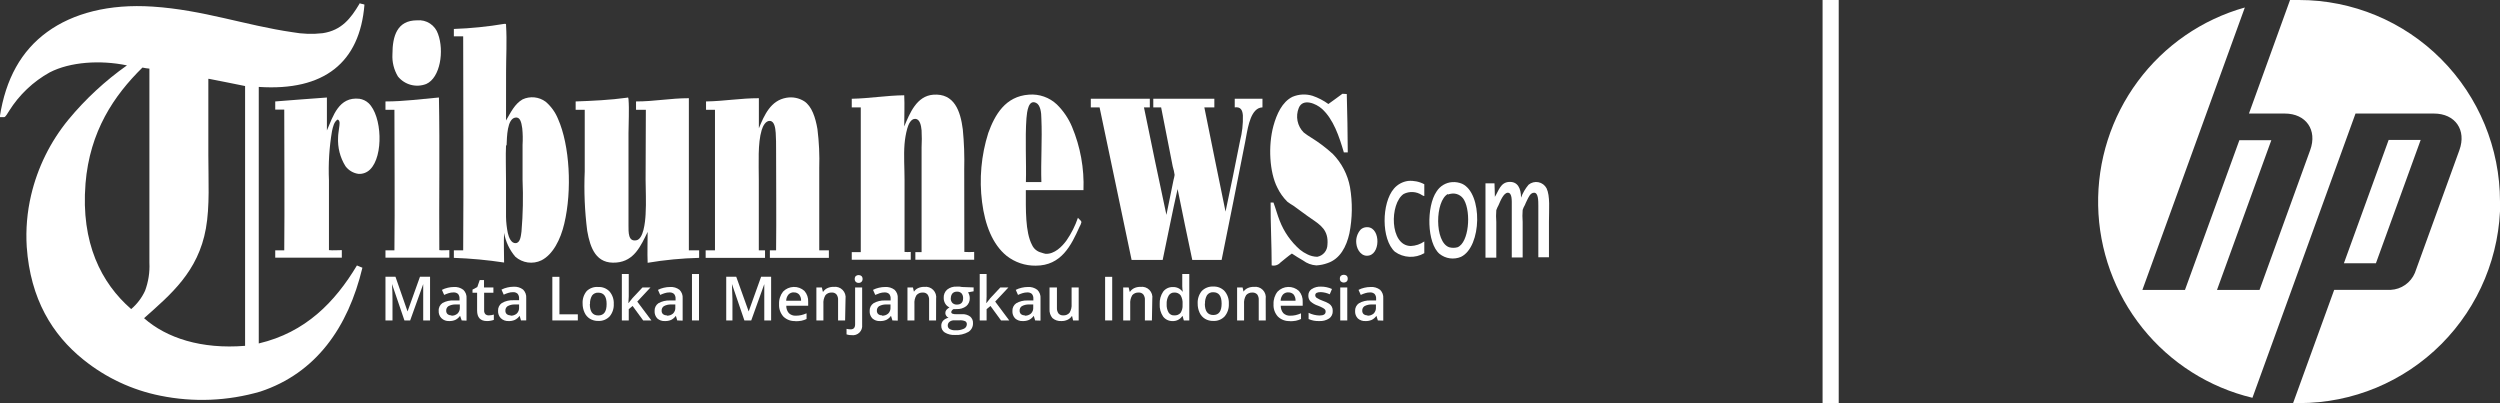 <svg width="372" height="60" viewBox="0 0 372 60" fill="none" xmlns="http://www.w3.org/2000/svg">
<rect x="0" y="0" width="372" height="60" fill="#333333" stroke="none"/>
<g clip-path="url(#clip0_10_474)">
<path fill-rule="evenodd" clip-rule="evenodd" d="M53.565 0.501C53.759 0.585 54.037 0.594 54.231 0.687C53.546 9.293 48.245 13.582 38.504 12.932V51.106C45.47 49.463 49.846 44.951 53.111 39.502C53.389 39.604 53.657 39.715 53.926 39.836C51.798 48.73 47.015 55.525 38.744 58.264C33.9 59.678 28.785 59.888 23.841 58.877C19.658 58.039 15.739 56.202 12.415 53.52C7.79 49.807 4.524 44.506 3.978 36.726C3.818 34.149 4.036 31.562 4.626 29.049C5.595 24.924 7.494 21.078 10.177 17.806C12.713 14.739 15.644 12.023 18.891 9.729C14.904 8.903 10.427 9.209 7.401 10.769C4.938 12.135 2.859 14.106 1.36 16.497C1.166 16.785 0.833 17.425 0.629 17.425C0.426 17.425 0.176 17.425 -0.037 17.425C0.833 11.716 3.183 7.548 7.013 4.763C10.843 1.977 16.199 0.548 22.74 0.984C30.233 1.476 36.487 3.769 43.509 4.79C44.995 5.061 46.513 5.111 48.014 4.939C50.854 4.512 52.205 2.711 53.472 0.594C53.472 0.594 53.472 0.501 53.537 0.501H53.565ZM12.721 27.368C12.027 36.132 15.052 42.111 19.52 45.991C20.396 45.245 21.1 44.317 21.583 43.271C22.08 41.94 22.301 40.522 22.231 39.103V10.212C21.883 10.18 21.537 10.128 21.195 10.054C16.967 14.213 13.359 19.514 12.721 27.331V27.368ZM31.001 11.735V23.042C31.001 26.839 31.232 30.664 30.64 33.987C29.493 40.421 25.404 43.819 21.435 47.346C24.775 50.299 29.974 51.988 36.469 51.459V12.802C34.618 12.449 32.87 12.05 31.029 11.716C31.029 11.66 31.029 11.716 31.029 11.772" fill="white"/>
<path fill-rule="evenodd" clip-rule="evenodd" d="M62.066 3.026C62.74 2.961 63.416 3.127 63.983 3.499C64.549 3.87 64.973 4.424 65.184 5.069C66.109 7.575 65.517 11.567 63.426 12.496C62.695 12.781 61.893 12.826 61.135 12.625C60.376 12.423 59.702 11.984 59.208 11.372C58.615 10.383 58.331 9.239 58.394 8.086C58.394 5.301 59.125 3.036 62.039 3.026" fill="white"/>
<path fill-rule="evenodd" clip-rule="evenodd" d="M75.296 17.927C75.99 16.757 76.572 15.466 77.757 14.789C78.307 14.532 78.916 14.429 79.519 14.489C80.123 14.55 80.7 14.772 81.189 15.132C82.003 15.827 82.638 16.709 83.039 17.704C84.778 21.631 85.148 28.315 83.964 33.282C83.409 35.649 82.271 37.877 80.56 38.74C79.93 39.042 79.226 39.151 78.535 39.054C77.844 38.956 77.197 38.657 76.674 38.193C75.813 37.182 75.237 35.957 75.009 34.646C74.935 36.067 75.009 37.617 75.009 39.065C72.533 38.688 70.037 38.455 67.534 38.369V37.246H68.922C68.996 26.69 68.922 16.005 68.922 5.403H67.534V4.308C70.058 4.221 72.574 3.966 75.064 3.546C75.333 3.546 75.296 3.546 75.305 3.843C75.444 6.109 75.305 8.485 75.305 10.667L75.296 17.927ZM75.296 21.64C75.222 23.209 75.296 25.001 75.296 26.978C75.296 28.724 75.296 30.552 75.296 32.279C75.312 33.087 75.402 33.892 75.564 34.684C75.721 35.361 76.082 36.234 76.748 36.178C77.414 36.123 77.507 35.148 77.599 34.442C77.814 31.886 77.867 29.318 77.757 26.755V21.556C77.808 20.733 77.793 19.908 77.71 19.087C77.581 18.159 77.386 17.36 76.656 17.5C75.472 17.732 75.434 20.285 75.379 21.64" fill="white"/>
<path fill-rule="evenodd" clip-rule="evenodd" d="M200.4 13.99C200.474 16.85 200.538 19.867 200.548 22.68H199.965C199.271 20.303 198.411 17.723 196.69 16.181C195.83 15.411 193.859 14.566 193.258 16.061C193.008 16.673 192.944 17.347 193.074 17.996C193.204 18.645 193.522 19.241 193.989 19.709C194.345 19.99 194.719 20.248 195.108 20.48C196.254 21.188 197.332 22.002 198.327 22.912C199.648 24.268 200.537 25.987 200.881 27.851C201.27 30.133 201.238 32.468 200.788 34.739C200.353 36.689 199.41 38.527 197.541 39.149C197.003 39.346 196.439 39.462 195.867 39.492C195.153 39.444 194.468 39.19 193.896 38.759C193.323 38.416 192.777 38.109 192.231 37.729C191.676 38.109 191.121 38.592 190.529 39.066C190.368 39.246 190.163 39.381 189.934 39.456C189.705 39.531 189.46 39.544 189.224 39.492C189.224 36.383 189.048 33.208 189.067 30.135H189.493C189.835 31.063 190.075 31.991 190.418 32.846C191.059 34.501 192.091 35.976 193.424 37.144C193.767 37.425 194.143 37.662 194.544 37.849C194.998 38.077 195.497 38.2 196.005 38.211C196.425 38.134 196.806 37.914 197.083 37.587C197.359 37.261 197.515 36.848 197.523 36.42C197.717 34.247 196.468 33.468 195.182 32.576C194.257 31.954 193.387 31.267 192.481 30.627C192.161 30.441 191.852 30.236 191.556 30.014C190.943 29.405 190.44 28.695 190.066 27.916C188.891 25.613 188.688 21.677 189.483 18.744C189.964 16.989 190.778 15.169 192.314 14.408C193.267 14.004 194.332 13.952 195.321 14.26C196.156 14.547 196.945 14.957 197.661 15.476C198.374 14.993 199.04 14.455 199.752 13.953L200.4 13.99Z" fill="white"/>
<path fill-rule="evenodd" clip-rule="evenodd" d="M143.495 37.487C143.982 37.516 144.47 37.516 144.957 37.487V38.648H136.205V37.515H137.131V21.947C137.176 21.096 137.176 20.244 137.131 19.393C137.066 18.651 136.872 17.722 136.205 17.685C135.539 17.648 135.16 18.53 134.994 19.143C134.792 19.89 134.659 20.655 134.596 21.427C134.457 23.125 134.596 25.056 134.596 26.755V37.487C134.904 37.513 135.213 37.513 135.521 37.487V38.648H126.741V37.515H128.083V15.977H126.741V14.696C129.461 14.64 131.82 14.213 134.549 14.176C134.623 15.662 134.549 17.277 134.549 18.818C135.382 16.822 136.4 14.287 138.861 14.092C142.015 13.851 142.913 16.534 143.264 19.245C143.457 21.219 143.528 23.203 143.477 25.186L143.495 37.487Z" fill="white"/>
<path fill-rule="evenodd" clip-rule="evenodd" d="M161.202 28.287H152.645C152.645 31.146 152.543 34.516 153.57 36.457C153.697 36.735 153.886 36.981 154.121 37.175C154.357 37.37 154.633 37.508 154.93 37.58C155.138 37.657 155.351 37.719 155.568 37.766C156.91 37.849 158.057 36.661 158.695 35.779C159.417 34.738 159.99 33.6 160.397 32.4C160.573 32.66 160.897 32.799 160.915 33.068C160.858 33.304 160.764 33.53 160.638 33.737C159.389 36.522 157.927 39.53 154.116 39.53C152.545 39.553 151.014 39.035 149.777 38.063C147.695 36.364 146.567 33.486 146.132 30.079C145.689 26.62 146.005 23.107 147.057 19.783C148.038 17.082 149.592 14.325 153.107 14.083C153.865 14.022 154.627 14.12 155.344 14.373C156.061 14.626 156.717 15.027 157.27 15.55C158.232 16.498 158.996 17.627 159.519 18.874C160.764 21.849 161.345 25.062 161.221 28.287H161.202ZM154.958 17.685C154.958 16.701 154.8 15.606 154.171 15.309C153.033 14.761 152.821 16.59 152.737 17.583C152.515 20.573 152.737 24.267 152.654 27.09H154.958C154.856 24.137 155.096 20.767 154.958 17.685Z" fill="white"/>
<path fill-rule="evenodd" clip-rule="evenodd" d="M48.643 14.51V19.412C49.568 17.267 50.41 14.362 53.472 14.696C53.983 14.769 54.461 14.996 54.841 15.346C56.858 17.258 57.089 23.209 55.082 25.205C54.856 25.434 54.584 25.612 54.284 25.728C53.984 25.843 53.663 25.893 53.343 25.873C52.959 25.821 52.589 25.692 52.256 25.494C51.922 25.297 51.631 25.034 51.4 24.722C50.603 23.437 50.222 21.935 50.308 20.424C50.308 19.997 50.41 19.496 50.466 18.994C50.521 18.493 50.66 18.01 50.253 17.778C49.698 18.103 49.55 18.864 49.402 19.514C48.992 21.93 48.841 24.382 48.948 26.83V37.218C49.522 37.283 50.225 37.218 50.863 37.218V38.341H40.955V37.246H42.297C42.361 30.32 42.297 23.32 42.297 16.311H40.955V15.095C43.509 14.9 46.062 14.687 48.643 14.51Z" fill="white"/>
<path fill-rule="evenodd" clip-rule="evenodd" d="M65.314 14.51C65.453 21.937 65.314 29.652 65.369 37.218C65.813 37.283 66.378 37.218 66.859 37.218V38.341H57.358V37.246H58.69C58.764 30.339 58.69 23.32 58.69 16.339H57.358V15.095C60.133 15.095 62.659 14.733 65.286 14.51" fill="white"/>
<path fill-rule="evenodd" clip-rule="evenodd" d="M96.102 16.339H94.64V15.095C97.415 15.095 99.737 14.612 102.503 14.612V37.246H104.03V38.369C101.462 38.431 98.903 38.676 96.37 39.103C96.305 37.627 96.37 36.02 96.37 34.507C95.352 36.578 94.39 38.833 91.744 39.066C88.701 39.344 87.831 36.93 87.378 34.349C87.004 31.419 86.881 28.463 87.008 25.511V16.339H85.657V15.095C88.127 15.012 90.902 14.872 93.215 14.547C93.409 14.547 93.484 14.38 93.52 14.752C93.65 16.33 93.52 18.363 93.52 19.848V33.495C93.52 34.581 93.465 36.002 94.705 35.751C95.741 35.538 96 33.124 96.065 31.908C96.176 30.051 96.065 28.194 96.065 26.727L96.102 16.339Z" fill="white"/>
<path fill-rule="evenodd" clip-rule="evenodd" d="M121.875 37.246H123.337V38.369H114.558V37.246H115.483C115.538 32.493 115.483 27.22 115.483 22.216C115.483 21.482 115.483 20.563 115.427 19.783C115.372 19.004 115.224 18.047 114.576 17.992C113.929 17.936 113.512 18.771 113.337 19.356C112.735 21.352 112.911 24.23 112.911 26.783V37.246H113.836V38.369H105.001V37.246H106.389V16.339H105.057V15.095C107.832 15.049 110.136 14.612 112.92 14.612V19.087C113.744 17.082 114.687 14.947 117.019 14.547C117.93 14.386 118.869 14.568 119.655 15.058C120.802 15.801 121.348 17.509 121.635 19.208C121.876 21.135 121.965 23.078 121.903 25.019V37.246" fill="white"/>
<path fill-rule="evenodd" clip-rule="evenodd" d="M162.35 14.696H171.092V15.977H170.222C171.305 21.343 172.433 26.663 173.562 31.973C173.923 30.246 174.274 28.529 174.626 26.755C174.692 26.517 174.745 26.276 174.783 26.031C174.725 25.61 174.632 25.194 174.506 24.787C173.923 21.863 173.349 18.855 172.776 15.977H171.61V14.696H180.695V15.977H179.205C180.232 21.167 181.314 26.31 182.36 31.49C183.072 28.213 183.822 24.462 184.515 20.972C184.834 19.739 184.978 18.467 184.941 17.193C184.885 16.432 184.654 15.856 183.729 15.977V14.696H187.855V15.977C187.643 15.982 187.435 16.033 187.244 16.126C185.903 16.822 185.607 19.468 185.274 21.157C184.118 26.969 182.943 33.013 181.777 38.676H177.41C176.664 35.172 175.936 31.657 175.227 28.129C174.432 31.592 173.756 35.166 173.007 38.676H168.381C166.818 31.091 165.19 23.562 163.617 15.977H162.312V14.789C162.312 14.789 162.312 14.705 162.312 14.696" fill="white"/>
<path fill-rule="evenodd" clip-rule="evenodd" d="M211.936 27.405V29.169C211.816 29.169 211.677 29.076 211.575 29.021C211.177 28.758 210.717 28.606 210.241 28.578C209.765 28.55 209.29 28.648 208.864 28.863C206.774 30.274 206.746 36.568 209.928 36.605C210.648 36.577 211.345 36.342 211.936 35.928V37.673C211.264 38.064 210.493 38.252 209.717 38.214C208.94 38.176 208.191 37.914 207.56 37.459C205.506 35.603 205.58 30.2 207.412 28.074C207.952 27.44 208.707 27.03 209.531 26.922C210.363 26.851 211.198 27.022 211.936 27.415" fill="white"/>
<path fill-rule="evenodd" clip-rule="evenodd" d="M216.09 27.099C216.589 27.067 217.089 27.149 217.551 27.34C220.66 28.761 220.503 36.726 217.394 38.221C216.873 38.441 216.303 38.516 215.743 38.439C215.184 38.363 214.655 38.136 214.212 37.784C212.306 36.178 212.232 30.72 213.758 28.501C214.009 28.099 214.351 27.762 214.756 27.518C215.161 27.275 215.618 27.131 216.09 27.099ZM215.451 28.863C213.536 29.865 213.425 36.02 215.636 36.791C216.045 36.905 216.477 36.905 216.885 36.791C218.569 36.095 218.921 31.639 217.857 29.754C217.67 29.415 217.382 29.144 217.034 28.977C216.685 28.811 216.294 28.758 215.914 28.826C215.756 28.85 215.601 28.891 215.451 28.946" fill="white"/>
<path fill-rule="evenodd" clip-rule="evenodd" d="M226.331 29.41C226.588 28.709 226.967 28.058 227.45 27.489C227.65 27.321 227.885 27.201 228.138 27.136C228.39 27.07 228.654 27.062 228.91 27.112C229.166 27.162 229.407 27.268 229.617 27.423C229.827 27.578 230 27.778 230.124 28.009C230.679 29.16 230.485 31.174 230.485 32.975V38.286H228.903V30.636C228.903 29.875 228.903 28.705 228.301 28.677C227.7 28.649 227.422 29.42 227.237 29.773C227.052 30.125 227.006 30.283 226.904 30.506C226.765 30.736 226.653 30.983 226.571 31.239C226.525 31.826 226.525 32.416 226.571 33.003V38.313H224.952V30.636C224.952 29.847 225.017 28.705 224.379 28.677C223.74 28.649 223.222 29.986 222.982 30.534C222.85 30.768 222.738 31.014 222.649 31.267C222.602 31.854 222.602 32.444 222.649 33.031V38.341H221.039V27.275H222.38C222.38 27.953 222.445 28.594 222.436 29.29C223 28.417 223.25 27.155 224.536 27.071C225.822 26.988 226.321 27.999 226.331 29.41Z" fill="white"/>
<path fill-rule="evenodd" clip-rule="evenodd" d="M203.129 33.83C205.358 33.421 205.534 37.543 203.767 38.007C202.629 38.304 201.917 37.19 201.824 36.262C201.773 35.887 201.804 35.505 201.914 35.142C202.024 34.78 202.211 34.446 202.462 34.164C202.649 33.992 202.88 33.876 203.129 33.83Z" fill="white"/>
<path d="M60.179 47.681L58.329 42.259C58.385 43.067 58.403 43.819 58.403 44.524V47.681H57.358V41.182H58.847L60.642 46.344L62.492 41.182H63.991V47.681H62.973V44.468C62.973 44.153 62.973 43.726 62.973 43.206C62.973 42.686 62.973 42.38 62.973 42.278L61.03 47.69L60.179 47.681Z" fill="white"/>
<path d="M68.7 47.681L68.459 46.994C68.276 47.254 68.031 47.465 67.747 47.606C67.454 47.728 67.138 47.785 66.822 47.773C66.613 47.784 66.404 47.751 66.209 47.678C66.013 47.604 65.835 47.492 65.684 47.346C65.542 47.202 65.433 47.028 65.362 46.838C65.292 46.647 65.263 46.444 65.277 46.242C65.263 46.017 65.308 45.793 65.407 45.591C65.506 45.39 65.656 45.217 65.841 45.09C66.359 44.807 66.945 44.675 67.534 44.71H68.376V44.45C68.394 44.197 68.318 43.945 68.163 43.744C68.07 43.662 67.962 43.598 67.844 43.559C67.727 43.519 67.602 43.503 67.478 43.512C67.234 43.511 66.99 43.549 66.757 43.624C66.529 43.695 66.307 43.782 66.091 43.884L65.758 43.132C66.033 42.99 66.326 42.884 66.627 42.816C66.924 42.743 67.228 42.706 67.534 42.705C68.038 42.667 68.538 42.816 68.94 43.122C69.112 43.286 69.244 43.486 69.327 43.708C69.411 43.929 69.443 44.167 69.421 44.404V47.709L68.7 47.681ZM67.155 46.975C67.492 46.993 67.823 46.88 68.08 46.66C68.202 46.54 68.296 46.395 68.356 46.234C68.415 46.074 68.438 45.902 68.422 45.731V45.304H67.793C67.423 45.292 67.056 45.379 66.729 45.555C66.619 45.628 66.53 45.73 66.472 45.849C66.413 45.968 66.387 46.1 66.396 46.232C66.391 46.325 66.406 46.418 66.439 46.504C66.473 46.591 66.524 46.669 66.59 46.734C66.754 46.868 66.963 46.934 67.173 46.919" fill="white"/>
<path d="M72.724 46.929C72.982 46.929 73.238 46.889 73.483 46.808V47.597C73.339 47.653 73.19 47.693 73.038 47.718C72.853 47.755 72.664 47.774 72.474 47.773C71.484 47.773 70.994 47.254 70.994 46.205V43.559H70.309V43.094L71.022 42.714L71.382 41.674H72.021V42.77H73.418V43.559H72.039V46.186C72.031 46.288 72.043 46.391 72.075 46.488C72.107 46.585 72.158 46.675 72.224 46.752C72.364 46.87 72.541 46.933 72.724 46.929Z" fill="white"/>
<path d="M77.525 47.681L77.322 46.994C77.136 47.255 76.888 47.465 76.6 47.606C76.308 47.73 75.992 47.787 75.675 47.773C75.464 47.785 75.252 47.752 75.053 47.679C74.854 47.606 74.673 47.492 74.519 47.346C74.379 47.2 74.27 47.027 74.2 46.837C74.13 46.647 74.1 46.444 74.112 46.242C74.1 46.017 74.146 45.794 74.245 45.593C74.344 45.391 74.492 45.218 74.676 45.09C75.196 44.792 75.789 44.648 76.388 44.673H77.239V44.413C77.258 44.158 77.178 43.905 77.016 43.707C76.925 43.626 76.818 43.563 76.702 43.523C76.586 43.483 76.463 43.467 76.341 43.475C76.096 43.474 75.853 43.512 75.62 43.587C75.392 43.658 75.169 43.745 74.954 43.846L74.621 43.095C74.896 42.952 75.188 42.846 75.49 42.779C75.793 42.705 76.103 42.667 76.415 42.667C76.922 42.629 77.425 42.777 77.831 43.085C77.999 43.251 78.128 43.451 78.21 43.673C78.291 43.894 78.323 44.131 78.302 44.366V47.671L77.525 47.681ZM75.971 46.975C76.308 46.99 76.638 46.878 76.896 46.66C77.019 46.54 77.113 46.395 77.172 46.234C77.231 46.074 77.254 45.902 77.239 45.731V45.304H76.609C76.236 45.292 75.866 45.379 75.536 45.555C75.426 45.628 75.337 45.73 75.279 45.849C75.22 45.968 75.194 46.1 75.203 46.232C75.198 46.325 75.213 46.418 75.246 46.504C75.28 46.591 75.331 46.669 75.398 46.734C75.561 46.868 75.77 46.934 75.98 46.919" fill="white"/>
<path d="M82.188 47.681V41.191H83.243V46.771H85.981V47.681H82.188Z" fill="white"/>
<path d="M91.328 45.221C91.365 45.894 91.147 46.557 90.718 47.077C90.498 47.308 90.231 47.488 89.936 47.605C89.641 47.722 89.323 47.773 89.006 47.755C88.581 47.766 88.161 47.656 87.794 47.439C87.434 47.221 87.15 46.897 86.98 46.511C86.785 46.09 86.687 45.629 86.693 45.165C86.654 44.49 86.872 43.827 87.304 43.308C87.531 43.09 87.802 42.923 88.099 42.819C88.396 42.715 88.711 42.676 89.025 42.705C89.338 42.687 89.65 42.739 89.941 42.856C90.232 42.973 90.494 43.153 90.708 43.382C91.143 43.899 91.365 44.563 91.328 45.239V45.221ZM87.766 45.239C87.766 46.372 88.183 46.938 89.025 46.938C89.866 46.938 90.264 46.372 90.264 45.239C90.264 44.106 89.848 43.549 89.015 43.549C88.837 43.538 88.659 43.572 88.497 43.649C88.335 43.725 88.195 43.841 88.09 43.986C87.872 44.366 87.769 44.801 87.794 45.239" fill="white"/>
<path d="M93.53 45.09L94.122 44.348L95.602 42.77H96.796L94.825 44.877L96.925 47.681H95.704L94.131 45.527L93.558 46V47.681H92.531V40.774H93.558V44.144L93.502 45.09H93.53Z" fill="white"/>
<path d="M100.773 47.681L100.57 46.994C100.387 47.254 100.142 47.465 99.858 47.606C99.565 47.728 99.249 47.785 98.932 47.773C98.52 47.798 98.114 47.658 97.804 47.384C97.665 47.237 97.558 47.063 97.49 46.873C97.421 46.683 97.393 46.481 97.406 46.279C97.393 46.055 97.437 45.832 97.534 45.631C97.631 45.429 97.778 45.256 97.961 45.128C98.484 44.83 99.081 44.685 99.682 44.71H100.524V44.45C100.543 44.195 100.463 43.942 100.302 43.744C100.21 43.663 100.103 43.6 99.987 43.56C99.871 43.52 99.749 43.504 99.626 43.512C99.381 43.511 99.138 43.549 98.905 43.624C98.677 43.695 98.454 43.782 98.239 43.884L97.906 43.132C98.181 42.989 98.473 42.883 98.775 42.816C99.078 42.742 99.388 42.705 99.7 42.705C100.204 42.667 100.704 42.816 101.106 43.122C101.275 43.288 101.404 43.488 101.486 43.71C101.567 43.931 101.599 44.168 101.578 44.404V47.709L100.773 47.681ZM99.219 46.975C99.556 46.99 99.886 46.878 100.144 46.66C100.267 46.54 100.361 46.395 100.42 46.234C100.479 46.074 100.502 45.902 100.487 45.731V45.304H99.858C99.484 45.294 99.115 45.38 98.784 45.555C98.674 45.628 98.585 45.73 98.527 45.849C98.468 45.968 98.442 46.1 98.451 46.232C98.446 46.325 98.461 46.418 98.494 46.504C98.528 46.591 98.579 46.669 98.646 46.734C98.809 46.868 99.018 46.934 99.228 46.919" fill="white"/>
<path d="M104.011 40.774H102.966V47.681H104.011V40.774Z" fill="white"/>
<path d="M110.765 47.681L108.914 42.259C108.914 43.067 108.988 43.819 108.988 44.524V47.681H108.063V41.182H109.553L111.403 46.344L113.253 41.182H114.743V47.681H113.725V44.468C113.725 44.153 113.725 43.726 113.725 43.206C113.725 42.686 113.725 42.38 113.725 42.278L111.782 47.69L110.765 47.681Z" fill="white"/>
<path d="M118.36 47.773C118.031 47.792 117.702 47.743 117.393 47.628C117.084 47.513 116.802 47.335 116.565 47.105C116.342 46.853 116.171 46.559 116.061 46.241C115.951 45.922 115.906 45.585 115.927 45.248C115.895 44.578 116.105 43.919 116.519 43.392C116.933 42.965 117.496 42.715 118.09 42.696C118.683 42.677 119.261 42.89 119.701 43.289C120.091 43.737 120.29 44.321 120.256 44.914V45.49H117C116.985 45.892 117.12 46.287 117.379 46.594C117.515 46.725 117.677 46.826 117.853 46.891C118.03 46.957 118.218 46.985 118.406 46.975C118.677 46.977 118.947 46.949 119.211 46.892C119.487 46.826 119.756 46.736 120.016 46.622V47.467C119.771 47.584 119.513 47.671 119.248 47.727C118.943 47.78 118.633 47.805 118.323 47.801L118.36 47.773ZM118.129 43.503C117.981 43.496 117.834 43.52 117.697 43.575C117.56 43.629 117.436 43.712 117.333 43.819C117.114 44.079 116.99 44.406 116.981 44.747H119.202C119.219 44.412 119.114 44.081 118.906 43.819C118.806 43.714 118.685 43.633 118.551 43.58C118.416 43.527 118.273 43.504 118.129 43.512" fill="white"/>
<path d="M125.752 47.681H124.706V44.663C124.731 44.363 124.649 44.064 124.475 43.819C124.386 43.717 124.274 43.637 124.149 43.587C124.023 43.537 123.888 43.518 123.753 43.531C123.58 43.521 123.406 43.55 123.246 43.618C123.085 43.686 122.942 43.789 122.828 43.921C122.59 44.317 122.483 44.778 122.523 45.239V47.681H121.478V42.77H122.292L122.44 43.41H122.495C122.648 43.173 122.867 42.986 123.124 42.872C123.414 42.739 123.731 42.675 124.049 42.686C124.291 42.653 124.536 42.677 124.767 42.756C124.997 42.835 125.207 42.966 125.378 43.14C125.549 43.314 125.678 43.525 125.754 43.757C125.83 43.989 125.852 44.236 125.816 44.478L125.752 47.681Z" fill="white"/>
<path d="M126.742 49.872C126.478 49.879 126.215 49.842 125.965 49.76V48.934C126.165 48.981 126.37 49.006 126.575 49.008C127.019 49.008 127.241 48.758 127.241 48.256V42.77H128.287V48.34C128.311 48.548 128.287 48.76 128.218 48.958C128.149 49.156 128.035 49.336 127.886 49.484C127.737 49.631 127.557 49.743 127.359 49.81C127.16 49.877 126.949 49.898 126.742 49.872ZM127.186 41.516C127.18 41.437 127.19 41.358 127.216 41.283C127.241 41.208 127.281 41.139 127.334 41.08C127.455 40.977 127.61 40.924 127.769 40.931C127.924 40.925 128.076 40.978 128.194 41.08C128.248 41.138 128.29 41.207 128.317 41.282C128.344 41.357 128.356 41.437 128.351 41.516C128.355 41.593 128.343 41.67 128.316 41.741C128.289 41.813 128.247 41.879 128.194 41.934C128.138 41.988 128.071 42.03 127.998 42.057C127.924 42.084 127.846 42.096 127.769 42.092C127.689 42.096 127.61 42.084 127.535 42.057C127.46 42.03 127.392 41.988 127.334 41.934C127.282 41.878 127.243 41.812 127.217 41.74C127.192 41.669 127.181 41.592 127.186 41.516Z" fill="white"/>
<path d="M132.792 47.681L132.579 46.994C132.398 47.256 132.153 47.467 131.867 47.606C131.574 47.728 131.258 47.785 130.942 47.773C130.529 47.798 130.123 47.658 129.813 47.384C129.673 47.238 129.564 47.064 129.494 46.874C129.424 46.684 129.394 46.481 129.406 46.279C129.393 46.054 129.438 45.83 129.537 45.629C129.636 45.427 129.785 45.254 129.97 45.128C130.49 44.828 131.083 44.683 131.682 44.71H132.523V44.45C132.546 44.196 132.47 43.943 132.311 43.744C132.218 43.662 132.11 43.598 131.992 43.559C131.874 43.519 131.75 43.503 131.626 43.512C131.381 43.511 131.138 43.549 130.905 43.624C130.677 43.697 130.455 43.783 130.238 43.884L129.905 43.132C130.181 42.99 130.473 42.884 130.775 42.816C131.078 42.743 131.389 42.706 131.7 42.705C132.207 42.669 132.709 42.817 133.116 43.122C133.284 43.288 133.413 43.488 133.495 43.71C133.576 43.931 133.608 44.168 133.587 44.404V47.709L132.792 47.681ZM131.238 46.975C131.575 46.994 131.907 46.881 132.163 46.659C132.285 46.54 132.379 46.395 132.438 46.234C132.498 46.074 132.52 45.902 132.505 45.731V45.304H131.885C131.512 45.292 131.142 45.379 130.812 45.555C130.702 45.628 130.613 45.73 130.555 45.849C130.496 45.968 130.47 46.1 130.479 46.232C130.474 46.325 130.488 46.418 130.522 46.504C130.556 46.591 130.607 46.669 130.673 46.734C130.837 46.867 131.045 46.934 131.256 46.919" fill="white"/>
<path d="M139.286 47.681H138.25V44.663C138.271 44.364 138.189 44.066 138.019 43.819C137.929 43.718 137.817 43.639 137.692 43.59C137.567 43.539 137.432 43.52 137.297 43.531C137.124 43.522 136.951 43.552 136.79 43.62C136.63 43.687 136.487 43.79 136.372 43.921C136.134 44.317 136.027 44.778 136.067 45.239V47.681H135.031V42.77H135.845L135.993 43.41C136.142 43.173 136.358 42.986 136.613 42.872C136.903 42.74 137.219 42.676 137.538 42.686C137.779 42.653 138.024 42.677 138.255 42.755C138.485 42.834 138.694 42.966 138.864 43.14C139.035 43.314 139.163 43.525 139.238 43.758C139.313 43.99 139.332 44.236 139.296 44.478L139.286 47.681Z" fill="white"/>
<path d="M144.874 42.77V43.345L144.041 43.503C144.125 43.618 144.187 43.747 144.226 43.884C144.275 44.037 144.3 44.196 144.3 44.357C144.311 44.583 144.269 44.809 144.179 45.016C144.09 45.224 143.954 45.408 143.782 45.555C143.367 45.865 142.856 46.019 142.339 45.991C142.198 46.006 142.055 46.006 141.913 45.991C141.821 46.026 141.739 46.083 141.675 46.157C141.61 46.232 141.565 46.322 141.543 46.418C141.542 46.471 141.557 46.523 141.585 46.567C141.613 46.612 141.653 46.647 141.701 46.669C141.884 46.738 142.079 46.766 142.274 46.752H143.135C143.574 46.719 144.01 46.844 144.365 47.105C144.507 47.227 144.619 47.38 144.691 47.552C144.763 47.725 144.794 47.912 144.781 48.098C144.79 48.355 144.731 48.609 144.611 48.835C144.491 49.062 144.313 49.253 144.097 49.389C143.493 49.726 142.807 49.883 142.117 49.844C141.584 49.877 141.052 49.751 140.591 49.482C140.421 49.375 140.283 49.225 140.191 49.047C140.098 48.87 140.054 48.67 140.063 48.47C140.055 48.19 140.155 47.917 140.341 47.709C140.562 47.491 140.842 47.343 141.146 47.282C141.005 47.223 140.885 47.123 140.803 46.994C140.715 46.876 140.667 46.733 140.665 46.585C140.661 46.414 140.717 46.247 140.822 46.112C140.955 45.964 141.111 45.838 141.284 45.74C141.027 45.63 140.81 45.442 140.665 45.202C140.502 44.94 140.419 44.637 140.424 44.329C140.41 44.098 140.448 43.867 140.536 43.653C140.624 43.439 140.76 43.248 140.933 43.094C141.336 42.774 141.844 42.615 142.358 42.649C142.502 42.64 142.648 42.64 142.792 42.649L143.144 42.705L144.874 42.77ZM141.025 48.451C141.024 48.557 141.052 48.662 141.106 48.754C141.16 48.845 141.237 48.92 141.331 48.971C141.594 49.104 141.888 49.165 142.182 49.148C142.618 49.173 143.053 49.09 143.449 48.906C143.571 48.846 143.675 48.754 143.748 48.64C143.822 48.525 143.862 48.392 143.865 48.256C143.873 48.166 143.856 48.076 143.815 47.996C143.774 47.915 143.711 47.848 143.634 47.801C143.366 47.686 143.074 47.638 142.783 47.662H141.997C141.745 47.649 141.496 47.724 141.294 47.876C141.207 47.943 141.137 48.031 141.09 48.131C141.044 48.231 141.021 48.341 141.025 48.451ZM141.469 44.357C141.453 44.618 141.539 44.875 141.71 45.072C141.8 45.157 141.906 45.223 142.022 45.266C142.138 45.309 142.262 45.328 142.385 45.323C142.987 45.323 143.31 44.998 143.31 44.394C143.328 44.131 143.249 43.87 143.088 43.661C143.001 43.569 142.894 43.498 142.775 43.453C142.657 43.408 142.53 43.39 142.404 43.401C142.278 43.392 142.151 43.41 142.033 43.455C141.915 43.5 141.808 43.57 141.719 43.661C141.554 43.872 141.472 44.136 141.488 44.404" fill="white"/>
<path d="M146.789 45.09L147.372 44.348L148.852 42.77H150.055L148.084 44.877L150.175 47.681H148.954L147.381 45.527L146.807 46V47.681H145.781V40.774H146.807V44.144L146.761 45.09H146.789Z" fill="white"/>
<path d="M154.033 47.681L153.82 46.994C153.639 47.256 153.394 47.467 153.108 47.606C152.815 47.729 152.499 47.786 152.183 47.773C151.77 47.798 151.364 47.658 151.054 47.384C150.914 47.238 150.805 47.064 150.735 46.874C150.665 46.684 150.635 46.481 150.647 46.279C150.634 46.054 150.679 45.83 150.778 45.629C150.877 45.427 151.026 45.254 151.211 45.128C151.731 44.828 152.324 44.683 152.923 44.71H153.764V44.45C153.783 44.197 153.707 43.945 153.552 43.744C153.459 43.662 153.351 43.598 153.233 43.559C153.115 43.519 152.991 43.503 152.867 43.512C152.622 43.511 152.379 43.549 152.146 43.624C151.918 43.695 151.695 43.782 151.479 43.884L151.146 43.132C151.422 42.99 151.714 42.884 152.016 42.816C152.319 42.742 152.629 42.705 152.941 42.705C153.445 42.667 153.945 42.816 154.347 43.122C154.519 43.286 154.651 43.486 154.734 43.708C154.818 43.929 154.85 44.167 154.828 44.404V47.709L154.033 47.681ZM152.479 46.975C152.816 46.994 153.148 46.881 153.404 46.66C153.526 46.54 153.62 46.395 153.679 46.234C153.739 46.074 153.761 45.902 153.746 45.731V45.304H153.117C152.746 45.292 152.38 45.379 152.053 45.555C151.943 45.628 151.854 45.73 151.796 45.849C151.737 45.968 151.711 46.1 151.72 46.232C151.715 46.325 151.729 46.418 151.763 46.504C151.797 46.591 151.848 46.669 151.914 46.734C152.078 46.868 152.286 46.934 152.497 46.919" fill="white"/>
<path d="M159.676 47.681L159.528 47.04H159.482C159.327 47.273 159.113 47.459 158.862 47.578C158.572 47.714 158.256 47.781 157.937 47.773C157.451 47.806 156.973 47.646 156.604 47.328C156.288 46.954 156.132 46.47 156.17 45.982V42.77H157.271V45.796C157.25 46.096 157.332 46.394 157.502 46.641C157.592 46.742 157.704 46.82 157.829 46.87C157.954 46.92 158.089 46.94 158.223 46.929C158.397 46.938 158.57 46.907 158.73 46.84C158.89 46.772 159.033 46.669 159.149 46.539C159.386 46.142 159.493 45.681 159.454 45.221V42.77H160.508V47.681H159.676Z" fill="white"/>
<path d="M165.495 41.191H164.44V47.681H165.495V41.191Z" fill="white"/>
<path d="M171.406 47.681H170.361V44.663C170.386 44.363 170.304 44.064 170.13 43.819C170.041 43.717 169.929 43.638 169.804 43.587C169.678 43.537 169.543 43.518 169.408 43.531C169.235 43.522 169.061 43.552 168.901 43.62C168.741 43.687 168.598 43.79 168.483 43.921C168.245 44.317 168.138 44.778 168.178 45.239V47.681H167.132V42.77H167.946L168.094 43.41H168.15C168.305 43.175 168.523 42.989 168.779 42.872C169.069 42.739 169.386 42.675 169.704 42.686C169.945 42.653 170.191 42.677 170.421 42.755C170.651 42.834 170.86 42.966 171.031 43.14C171.201 43.314 171.329 43.525 171.404 43.758C171.479 43.99 171.499 44.236 171.462 44.478L171.406 47.681Z" fill="white"/>
<path d="M174.506 47.773C174.231 47.786 173.957 47.732 173.707 47.615C173.458 47.499 173.24 47.324 173.072 47.105C172.703 46.559 172.524 45.907 172.563 45.248C172.53 44.589 172.712 43.938 173.081 43.392C173.251 43.172 173.47 42.996 173.721 42.878C173.972 42.76 174.247 42.704 174.524 42.714C174.81 42.7 175.095 42.759 175.353 42.886C175.61 43.012 175.831 43.202 175.995 43.438C175.954 43.161 175.929 42.882 175.921 42.602V40.774H176.966V47.681H176.152L175.977 47.04H175.921C175.762 47.279 175.544 47.473 175.287 47.602C175.031 47.73 174.746 47.789 174.459 47.773H174.506ZM174.737 46.929C174.908 46.942 175.081 46.917 175.241 46.854C175.401 46.791 175.545 46.693 175.662 46.567C175.888 46.217 175.995 45.803 175.967 45.388V45.248C176.007 44.785 175.9 44.32 175.662 43.921C175.548 43.789 175.406 43.685 175.245 43.617C175.085 43.549 174.911 43.52 174.737 43.531C174.569 43.523 174.401 43.56 174.253 43.641C174.105 43.721 173.981 43.84 173.895 43.986C173.676 44.372 173.573 44.814 173.599 45.258C173.571 45.691 173.671 46.124 173.886 46.502C173.977 46.645 174.105 46.761 174.256 46.836C174.408 46.911 174.578 46.943 174.746 46.929" fill="white"/>
<path d="M182.85 45.221C182.884 45.896 182.663 46.559 182.23 47.077C182.011 47.308 181.745 47.489 181.449 47.606C181.154 47.723 180.836 47.774 180.519 47.755C180.093 47.766 179.674 47.656 179.307 47.439C178.947 47.221 178.663 46.897 178.493 46.511C178.301 46.089 178.206 45.629 178.215 45.165C178.178 44.492 178.393 43.83 178.817 43.308C179.04 43.078 179.31 42.899 179.609 42.784C179.907 42.669 180.227 42.619 180.547 42.64C180.858 42.624 181.169 42.676 181.458 42.793C181.748 42.91 182.008 43.089 182.221 43.317C182.658 43.834 182.883 44.497 182.85 45.174V45.221ZM179.279 45.174C179.279 46.307 179.705 46.873 180.537 46.873C181.37 46.873 181.777 46.307 181.777 45.174C181.777 44.041 181.361 43.484 180.528 43.484C180.35 43.473 180.172 43.508 180.01 43.584C179.848 43.66 179.708 43.776 179.603 43.921C179.385 44.301 179.282 44.736 179.307 45.174" fill="white"/>
<path d="M188.345 47.681H187.3V44.663C187.323 44.365 187.245 44.067 187.078 43.819C186.985 43.72 186.871 43.643 186.744 43.593C186.618 43.543 186.483 43.522 186.347 43.531C186.174 43.522 186 43.552 185.84 43.62C185.68 43.687 185.537 43.79 185.422 43.921C185.184 44.317 185.077 44.778 185.117 45.239V47.681H184.081V42.77H184.895L185.043 43.41H185.024C185.179 43.175 185.397 42.989 185.653 42.872C185.944 42.74 186.26 42.676 186.578 42.686C186.819 42.653 187.065 42.677 187.295 42.755C187.525 42.834 187.734 42.966 187.905 43.14C188.075 43.314 188.203 43.525 188.278 43.758C188.353 43.99 188.373 44.236 188.336 44.478L188.345 47.681Z" fill="white"/>
<path d="M191.935 47.773C191.607 47.792 191.28 47.742 190.972 47.627C190.665 47.512 190.385 47.334 190.149 47.105C189.923 46.855 189.749 46.562 189.637 46.243C189.526 45.924 189.48 45.586 189.502 45.248C189.473 44.577 189.686 43.917 190.103 43.392C190.516 42.965 191.077 42.716 191.669 42.697C192.261 42.678 192.837 42.891 193.276 43.289C193.669 43.736 193.872 44.319 193.841 44.914V45.49H190.575C190.564 45.892 190.699 46.284 190.954 46.594C191.091 46.724 191.252 46.825 191.429 46.891C191.605 46.956 191.793 46.985 191.981 46.975C192.252 46.977 192.522 46.949 192.786 46.892C193.062 46.826 193.331 46.736 193.591 46.622V47.467C193.346 47.584 193.088 47.671 192.823 47.727C192.518 47.78 192.208 47.805 191.898 47.801L191.935 47.773ZM191.704 43.503C191.556 43.496 191.409 43.52 191.272 43.575C191.135 43.629 191.011 43.712 190.908 43.819C190.689 44.079 190.565 44.406 190.557 44.747H192.777C192.793 44.413 192.691 44.085 192.49 43.819C192.388 43.715 192.265 43.633 192.13 43.581C191.994 43.528 191.849 43.505 191.704 43.512" fill="white"/>
<path d="M198.309 46.288C198.32 46.501 198.278 46.712 198.185 46.904C198.093 47.095 197.954 47.26 197.782 47.384C197.34 47.671 196.818 47.808 196.292 47.773C195.752 47.795 195.215 47.693 194.719 47.476V46.548C195.222 46.794 195.77 46.93 196.329 46.947C196.967 46.947 197.254 46.752 197.254 46.362C197.26 46.248 197.224 46.136 197.152 46.047C197.05 45.945 196.931 45.86 196.801 45.796C196.584 45.677 196.358 45.575 196.126 45.49C195.7 45.357 195.308 45.132 194.978 44.831C194.776 44.597 194.67 44.295 194.682 43.986C194.674 43.791 194.717 43.598 194.806 43.426C194.895 43.253 195.028 43.107 195.191 43.002C195.605 42.747 196.085 42.624 196.57 42.649C197.131 42.648 197.687 42.768 198.198 43.002L197.865 43.791C197.446 43.596 196.994 43.486 196.533 43.466C195.987 43.466 195.709 43.614 195.709 43.93C195.71 44.008 195.73 44.084 195.767 44.152C195.804 44.22 195.858 44.278 195.922 44.32C196.212 44.504 196.523 44.654 196.847 44.766C197.171 44.872 197.481 45.015 197.772 45.193C197.947 45.308 198.089 45.467 198.183 45.654C198.277 45.842 198.321 46.051 198.309 46.26" fill="white"/>
<path d="M199.373 41.47C199.367 41.391 199.378 41.312 199.403 41.237C199.428 41.162 199.468 41.093 199.521 41.034C199.645 40.937 199.798 40.885 199.956 40.885C200.113 40.885 200.266 40.937 200.39 41.034C200.443 41.093 200.483 41.162 200.508 41.237C200.534 41.312 200.544 41.391 200.538 41.47C200.543 41.546 200.532 41.622 200.507 41.694C200.481 41.766 200.442 41.832 200.39 41.888C200.269 41.99 200.115 42.047 199.956 42.047C199.797 42.047 199.643 41.99 199.521 41.888C199.469 41.832 199.43 41.766 199.404 41.694C199.379 41.622 199.368 41.546 199.373 41.47ZM200.474 47.681H199.428V42.77H200.474V47.681Z" fill="white"/>
<path d="M205.025 47.681L204.812 46.994C204.631 47.256 204.386 47.467 204.1 47.606C203.808 47.729 203.492 47.786 203.175 47.773C202.762 47.798 202.356 47.658 202.046 47.384C201.906 47.238 201.797 47.064 201.727 46.874C201.657 46.684 201.627 46.481 201.639 46.279C201.628 46.055 201.674 45.831 201.772 45.63C201.871 45.428 202.02 45.255 202.204 45.128C202.724 44.83 203.317 44.685 203.915 44.71H204.766V44.45C204.785 44.195 204.706 43.942 204.544 43.744C204.452 43.663 204.346 43.6 204.23 43.56C204.114 43.52 203.991 43.504 203.869 43.512C203.624 43.511 203.38 43.549 203.147 43.624C202.92 43.695 202.697 43.782 202.481 43.884L202.148 43.132C202.423 42.989 202.715 42.883 203.018 42.816C203.32 42.742 203.631 42.704 203.943 42.705C204.45 42.666 204.953 42.814 205.358 43.122C205.526 43.288 205.656 43.488 205.738 43.71C205.819 43.931 205.851 44.168 205.83 44.404V47.709L205.025 47.681ZM203.471 46.975C203.808 46.99 204.138 46.878 204.396 46.659C204.517 46.539 204.61 46.393 204.669 46.233C204.728 46.073 204.752 45.901 204.738 45.731V45.304H204.109C203.736 45.292 203.366 45.379 203.036 45.555C202.926 45.628 202.837 45.73 202.779 45.849C202.72 45.968 202.694 46.1 202.703 46.232C202.698 46.325 202.713 46.418 202.746 46.504C202.78 46.591 202.831 46.669 202.897 46.734C203.061 46.867 203.27 46.934 203.48 46.919" fill="white"/>
<path d="M372 29.995C371.998 22.039 368.846 14.41 363.239 8.785C357.632 3.16 350.029 -3.80828e-07 342.1 0C341.656 0 341.175 0 340.759 0L334.644 16.896H339.972C343.136 16.896 344.848 19.347 343.756 22.336L336.217 43.141H329.889L337.974 20.86H333.219L325.124 43.141H318.787L328.307 16.896L334.033 1.114C327.655 2.907 322.051 6.775 318.1 12.11C314.149 17.445 312.076 23.946 312.205 30.591C312.334 37.237 314.658 43.652 318.813 48.828C322.969 54.005 328.719 57.65 335.162 59.192L340.713 43.893L350.5 16.896H362.166C365.339 16.896 367.041 19.347 365.959 22.336L359.335 40.606C359.032 41.326 358.533 41.945 357.895 42.392C357.256 42.839 356.505 43.095 355.727 43.132H347.327L341.212 59.981H342.137C350.067 59.981 357.672 56.82 363.28 51.193C368.887 45.566 372.037 37.934 372.037 29.977" fill="white"/>
<path d="M360.186 20.823H355.431L348.771 39.177H353.535L360.196 20.823" fill="white"/>
<rect x="271.2" width="2.4" height="60" fill="white"/>
</g>
<defs>
<clipPath id="clip0_10_474">
<rect width="372" height="60" fill="white"/>
</clipPath>
</defs>
</svg>
